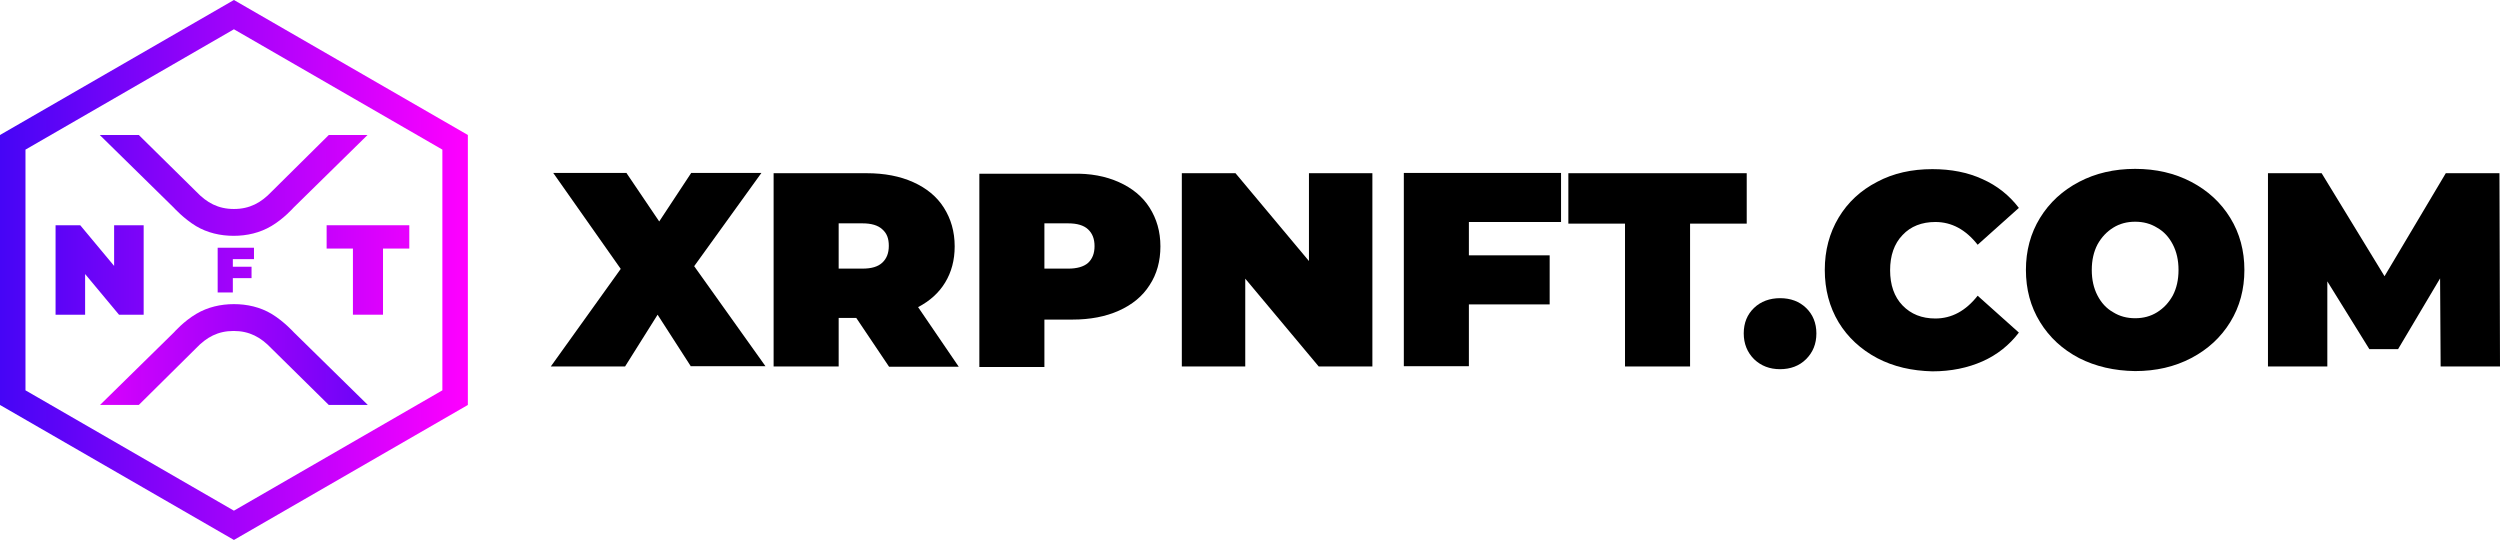 <svg xmlns="http://www.w3.org/2000/svg" xmlns:xlink="http://www.w3.org/1999/xlink" version="1.1" id="Warstwa_1_kopia_2" x="0px" y="0px" style="enable-background:new 0 0 968 480;" xml:space="preserve" viewBox="20.8 140.5 922.3 199.2">
<style type="text/css">
	.st0{fill:url(#SVGID_1_);}
	.st1{fill:url(#SVGID_2_);}
	.st2{fill:url(#SVGID_3_);}
	.st3{fill:url(#SVGID_4_);}
	.st4{fill:url(#SVGID_5_);}
	.st5{fill:url(#SVGID_6_);}
</style>
<g>
	<path d="M275.7,275.7l-12.3-19.1l-12,19.1H224l25.8-36l-24.9-35.4h27l12.1,17.9l11.8-17.9h25.9l-24.8,34.4l26.3,36.9H275.7z"/>
	<path d="M336.7,257.8h-6.5v17.9h-24v-71.3h34.3c6.6,0,12.3,1.1,17.2,3.3c4.9,2.2,8.7,5.3,11.3,9.4c2.6,4.1,4,8.8,4,14.3   c0,5.1-1.2,9.5-3.5,13.3c-2.3,3.8-5.6,6.8-10,9.1l15,22h-25.7L336.7,257.8z M346.3,225.1c-1.6-1.5-4.1-2.2-7.3-2.2h-8.8v16.7h8.8   c3.3,0,5.7-0.7,7.3-2.2c1.6-1.5,2.4-3.5,2.4-6.2S348,226.6,346.3,225.1z"/>
	<path d="M433.6,207.7c4.9,2.2,8.7,5.3,11.3,9.4c2.6,4.1,4,8.8,4,14.3c0,5.4-1.3,10.2-4,14.3c-2.6,4.1-6.4,7.2-11.3,9.4   c-4.9,2.2-10.6,3.3-17.2,3.3h-10.3v17.5h-24v-71.3h34.3C423,204.4,428.7,205.5,433.6,207.7z M422.2,237.5c1.6-1.5,2.4-3.5,2.4-6.2   s-0.8-4.7-2.4-6.2c-1.6-1.5-4.1-2.2-7.3-2.2h-8.8v16.7h8.8C418.1,239.6,420.6,238.9,422.2,237.5z"/>
	<path d="M527.1,204.4v71.3h-19.8l-27.1-32.4v32.4h-23.4v-71.3h19.8l27.1,32.4v-32.4H527.1z"/>
	<path d="M562.7,222.5v12.2h29.8v18.1h-29.8v22.8h-24v-71.3h58v18.1H562.7z"/>
	<path d="M620.3,223h-20.9v-18.6h65.8V223h-20.9v52.7h-24V223z"/>
	<path d="M667.9,273c-2.5-2.5-3.8-5.7-3.8-9.5c0-3.9,1.3-7,3.8-9.4c2.5-2.4,5.8-3.6,9.6-3.6c3.9,0,7.1,1.2,9.6,3.6   c2.5,2.4,3.8,5.6,3.8,9.4c0,3.9-1.3,7-3.8,9.5c-2.5,2.5-5.8,3.7-9.6,3.7C673.7,276.7,670.5,275.5,667.9,273z"/>
	<path d="M713.3,272.6c-6-3.2-10.8-7.6-14.2-13.2c-3.4-5.7-5.1-12.1-5.1-19.3c0-7.2,1.7-13.6,5.1-19.3c3.4-5.7,8.2-10.1,14.2-13.2   c6-3.2,12.8-4.7,20.4-4.7c6.9,0,13.1,1.2,18.5,3.7c5.4,2.4,9.9,6,13.4,10.6l-15.2,13.6c-4.4-5.6-9.6-8.4-15.6-8.4   c-5,0-9.1,1.6-12.1,4.8c-3.1,3.2-4.6,7.6-4.6,13c0,5.4,1.5,9.8,4.6,13c3.1,3.2,7.1,4.8,12.1,4.8c6,0,11.2-2.8,15.6-8.4l15.2,13.6   c-3.5,4.6-8,8.2-13.4,10.6c-5.4,2.4-11.6,3.7-18.5,3.7C726.1,277.3,719.4,275.8,713.3,272.6z"/>
	<path d="M787.8,272.6c-6.1-3.2-10.9-7.6-14.4-13.3c-3.5-5.7-5.2-12.1-5.2-19.2s1.7-13.5,5.2-19.2c3.5-5.7,8.3-10.1,14.4-13.3   c6.1-3.2,13-4.8,20.7-4.8c7.7,0,14.6,1.6,20.7,4.8c6.1,3.2,10.9,7.6,14.4,13.3c3.5,5.7,5.2,12.1,5.2,19.2s-1.7,13.5-5.2,19.2   c-3.5,5.7-8.3,10.1-14.4,13.3s-13,4.8-20.7,4.8C800.8,277.3,793.9,275.7,787.8,272.6z M816.6,255.7c2.4-1.5,4.3-3.5,5.8-6.2   c1.4-2.7,2.1-5.8,2.1-9.4c0-3.6-0.7-6.7-2.1-9.4c-1.4-2.7-3.3-4.8-5.8-6.2c-2.4-1.5-5.1-2.2-8.1-2.2c-3,0-5.7,0.7-8.1,2.2   c-2.4,1.5-4.3,3.5-5.8,6.2c-1.4,2.7-2.1,5.8-2.1,9.4c0,3.6,0.7,6.7,2.1,9.4c1.4,2.7,3.3,4.8,5.8,6.2c2.4,1.5,5.1,2.2,8.1,2.2   C811.5,257.9,814.2,257.2,816.6,255.7z"/>
	<path d="M921.2,275.7l-0.2-32.5l-15.5,26.1h-10.6l-15.5-25v31.4h-21.9v-71.3h19.8l23.2,38l22.6-38h19.8l0.2,71.3H921.2z"/>
</g>
<linearGradient id="SVGID_1_" gradientUnits="userSpaceOnUse" x1="20.299" y1="240.106" x2="193.627" y2="240.106">
	<stop offset="0" style="stop-color:#4505F6"/>
	<stop offset="1" style="stop-color:#FF00FF"/>
</linearGradient>
<path class="st0" d="M107.1,151.3l76.9,44.4l0,88.8l-76.9,44.4l-76.9-44.4v-88.8L107.1,151.3 M107.1,140.5l-86.3,49.8v99.6  l86.3,49.8l86.3-49.8l0-99.6L107.1,140.5L107.1,140.5z"/>
<linearGradient id="SVGID_2_" gradientUnits="userSpaceOnUse" x1="20.299" y1="240.106" x2="193.627" y2="240.106">
	<stop offset="0" style="stop-color:#4505F6"/>
	<stop offset="1" style="stop-color:#FF00FF"/>
</linearGradient>
<path class="st1" d="M73.8,223.6v33h-9.1l-12.5-15v15H41.3v-33h9.1l12.5,15v-15H73.8z"/>
<linearGradient id="SVGID_3_" gradientUnits="userSpaceOnUse" x1="20.299" y1="240.106" x2="193.627" y2="240.106">
	<stop offset="0" style="stop-color:#4505F6"/>
	<stop offset="1" style="stop-color:#FF00FF"/>
</linearGradient>
<path class="st2" d="M151,232.2h-9.7v-8.6h30.5v8.6h-9.7v24.4H151V232.2z"/>
<linearGradient id="SVGID_4_" gradientUnits="userSpaceOnUse" x1="20.299" y1="240.13" x2="193.627" y2="240.13">
	<stop offset="0" style="stop-color:#4505F6"/>
	<stop offset="1" style="stop-color:#FF00FF"/>
</linearGradient>
<path class="st3" d="M106.7,236.1v2.8h6.9v4.2h-6.9v5.3h-5.6v-16.5h13.4v4.2H106.7z"/>
<linearGradient id="SVGID_5_" gradientUnits="userSpaceOnUse" x1="20.991" y1="208.892" x2="192.776" y2="208.892">
	<stop offset="0" style="stop-color:#4505F6"/>
	<stop offset="1" style="stop-color:#FF00FF"/>
</linearGradient>
<path class="st4" d="M142.1,190.3L121,211.2c-3.9,4.1-8.1,6.4-13.9,6.4s-10-2.3-13.9-6.4L72,190.3H57.6l27.3,26.8c0,0,3.6,4,8.2,6.8  c4.2,2.5,9,3.6,13.9,3.6v0c4.9,0,9.7-1.1,13.9-3.6c4.6-2.7,8.2-6.8,8.2-6.8l27.3-26.8H142.1z"/>
<linearGradient id="SVGID_6_" gradientUnits="userSpaceOnUse" x1="-213.105" y1="271.319" x2="-42.598" y2="271.319" gradientTransform="matrix(-1 0 0 1 -20.846 0)">
	<stop offset="0" style="stop-color:#4505F6"/>
	<stop offset="1" style="stop-color:#FF00FF"/>
</linearGradient>
<path class="st5" d="M72,289.9L93.1,269c3.9-4.1,8.1-6.4,13.9-6.4s10,2.3,13.9,6.4l21.2,20.9h14.4l-27.3-26.8c0,0-3.6-4-8.2-6.8  c-4.2-2.5-9-3.6-13.9-3.6v0c-4.9,0-9.7,1.1-13.9,3.6c-4.6,2.7-8.2,6.8-8.2,6.8l-27.3,26.8H72z"/>
</svg>